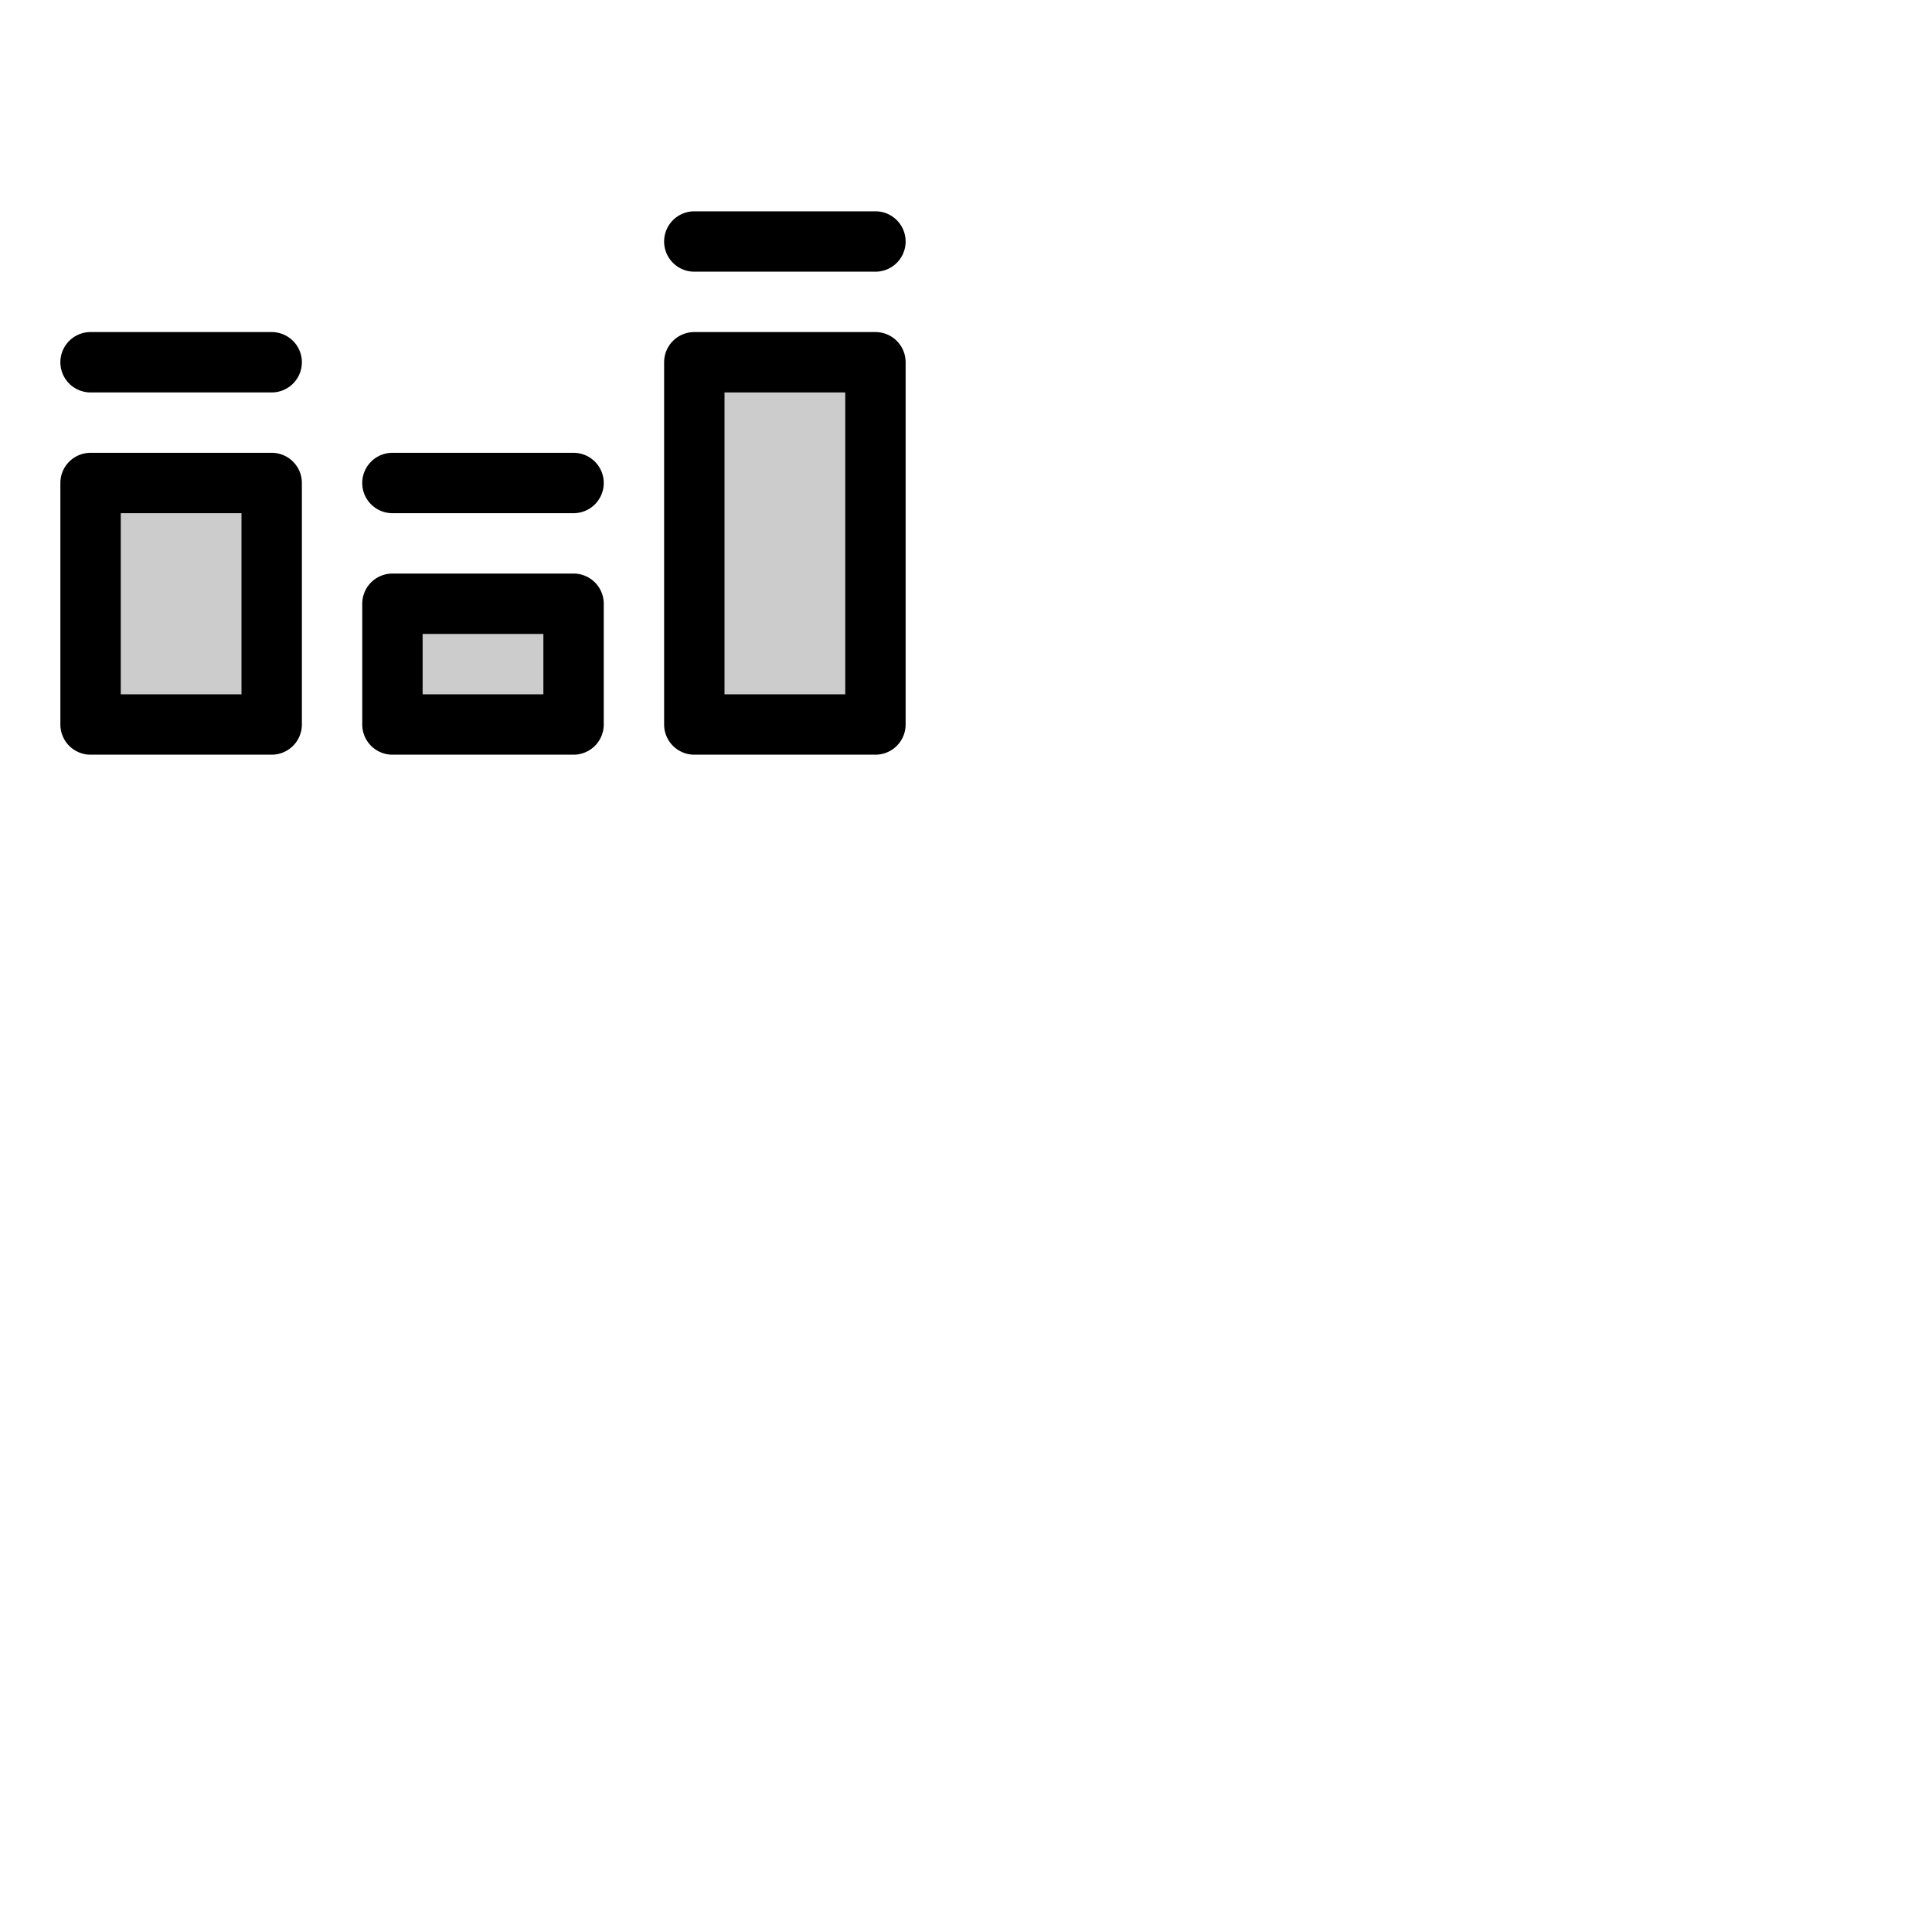 <svg xmlns="http://www.w3.org/2000/svg" version="1.1" viewBox="0 0 512 512" fill="currentColor"><g fill="currentColor"><path d="M24 128h48v64H24Zm80 64h48v-32h-48Zm80-96v96h48V96Z" opacity=".2"/><path d="M80 96a8 8 0 0 1-8 8H24a8 8 0 0 1 0-16h48a8 8 0 0 1 8 8m72 24h-48a8 8 0 0 0 0 16h48a8 8 0 0 0 0-16m32-48h48a8 8 0 0 0 0-16h-48a8 8 0 0 0 0 16M80 128v64a8 8 0 0 1-8 8H24a8 8 0 0 1-8-8v-64a8 8 0 0 1 8-8h48a8 8 0 0 1 8 8m-16 8H32v48h32Zm96 24v32a8 8 0 0 1-8 8h-48a8 8 0 0 1-8-8v-32a8 8 0 0 1 8-8h48a8 8 0 0 1 8 8m-16 8h-32v16h32Zm96-72v96a8 8 0 0 1-8 8h-48a8 8 0 0 1-8-8V96a8 8 0 0 1 8-8h48a8 8 0 0 1 8 8m-16 8h-32v80h32Z"/></g></svg>